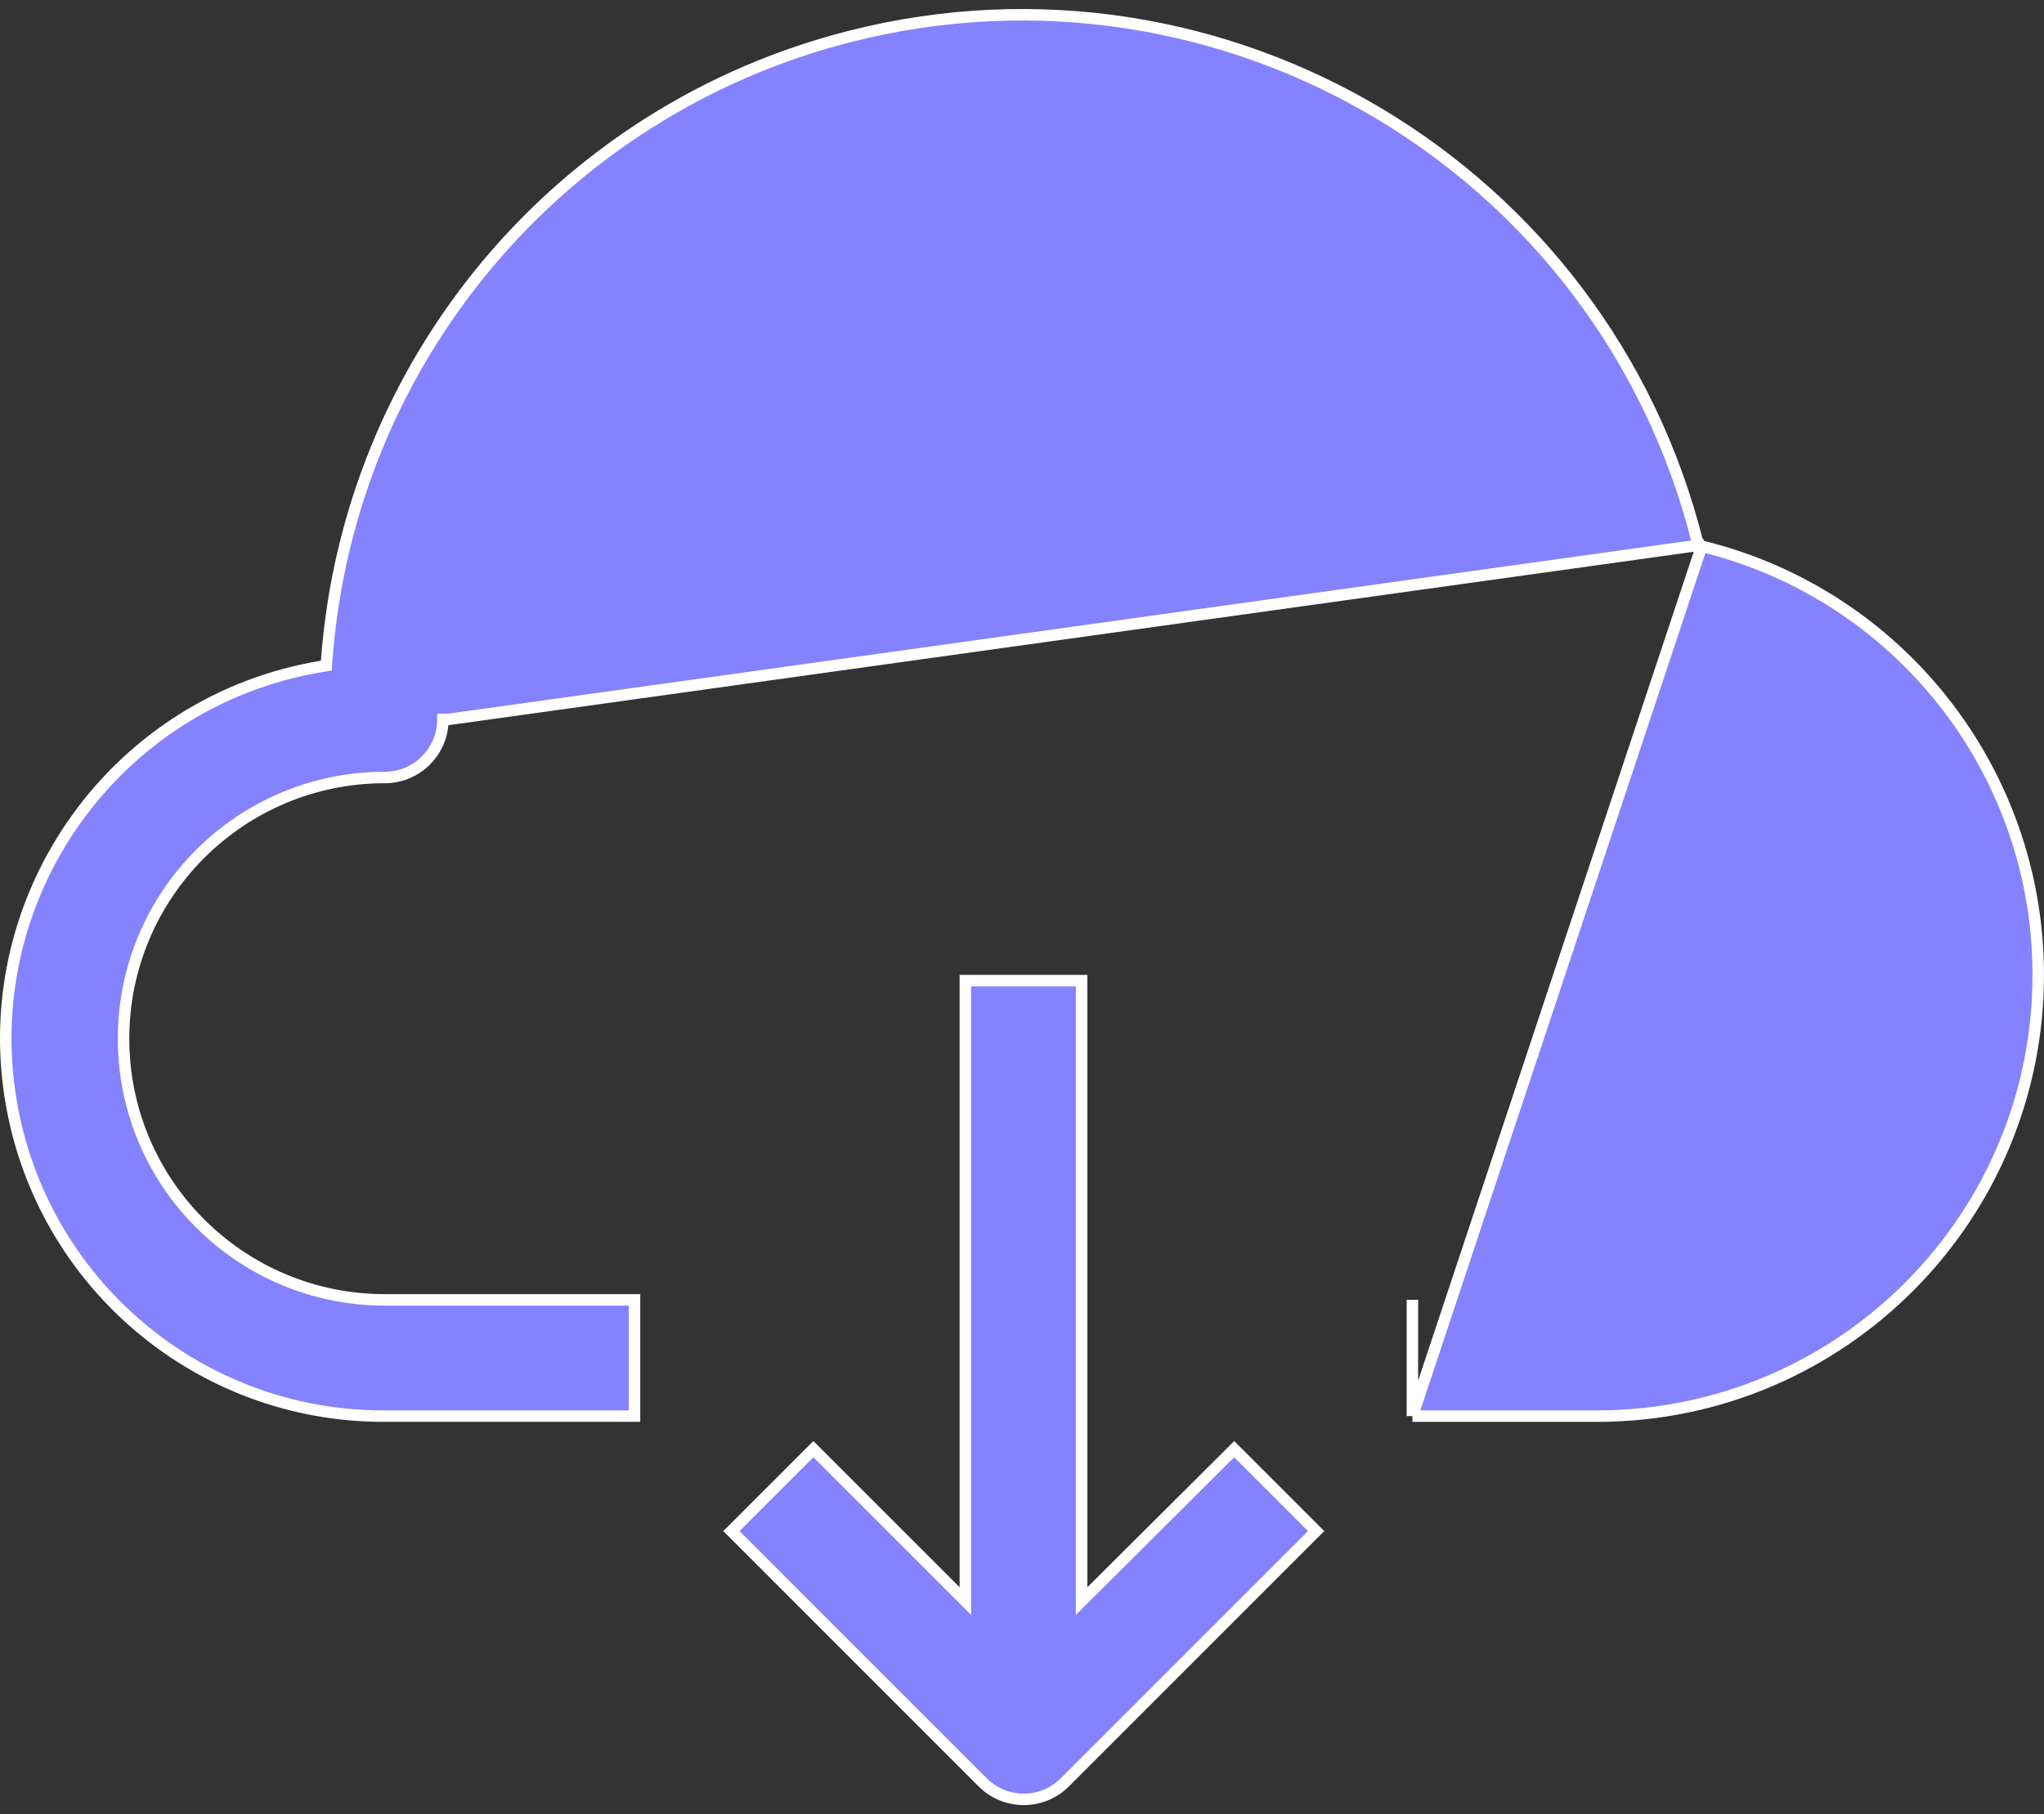 <svg width="89" height="79" fill="none" xmlns="http://www.w3.org/2000/svg"><rect width="100%" height="100%" fill="#333333" stroke="none"/><path d="M73.947 23.75l-.037-.146C69.831 7.351 53.349-2.517 37.096 1.563 24.395 4.751 15.173 15.728 14.223 28.789l-.014.197-.194.032C5.058 30.494-1.005 38.952.472 47.908l-.247.041.247-.041C1.785 55.87 8.684 61.701 16.753 61.669H27.628v-5.062H16.754c-6.282 0-11.374-5.092-11.374-11.374 0-6.282 5.092-11.374 11.374-11.374 1.398 0 2.531-1.133 2.531-2.531v-0h.25l54.412-7.58zm0 0l.146.036m-.146-.036l.146.036m0 0c8.582 2.097 14.629 9.775 14.656 18.609.032 10.613-8.545 19.243-19.158 19.275h-8.092m12.594-37.884L61.499 61.669m0 0v-5.062 5.062z" fill="#8482FF" stroke="#fff" stroke-width=".5"/><path d="M47.095 69.122v.602l.426-.424 6.219-6.192 3.568 3.568-10.947 10.947c-.987.981-2.581.981-3.569 0L31.847 66.675l3.568-3.568 6.192 6.192.427.427V42.703h5.062v26.419z" fill="#8482FF" stroke="#fff" stroke-width=".5"/></svg>